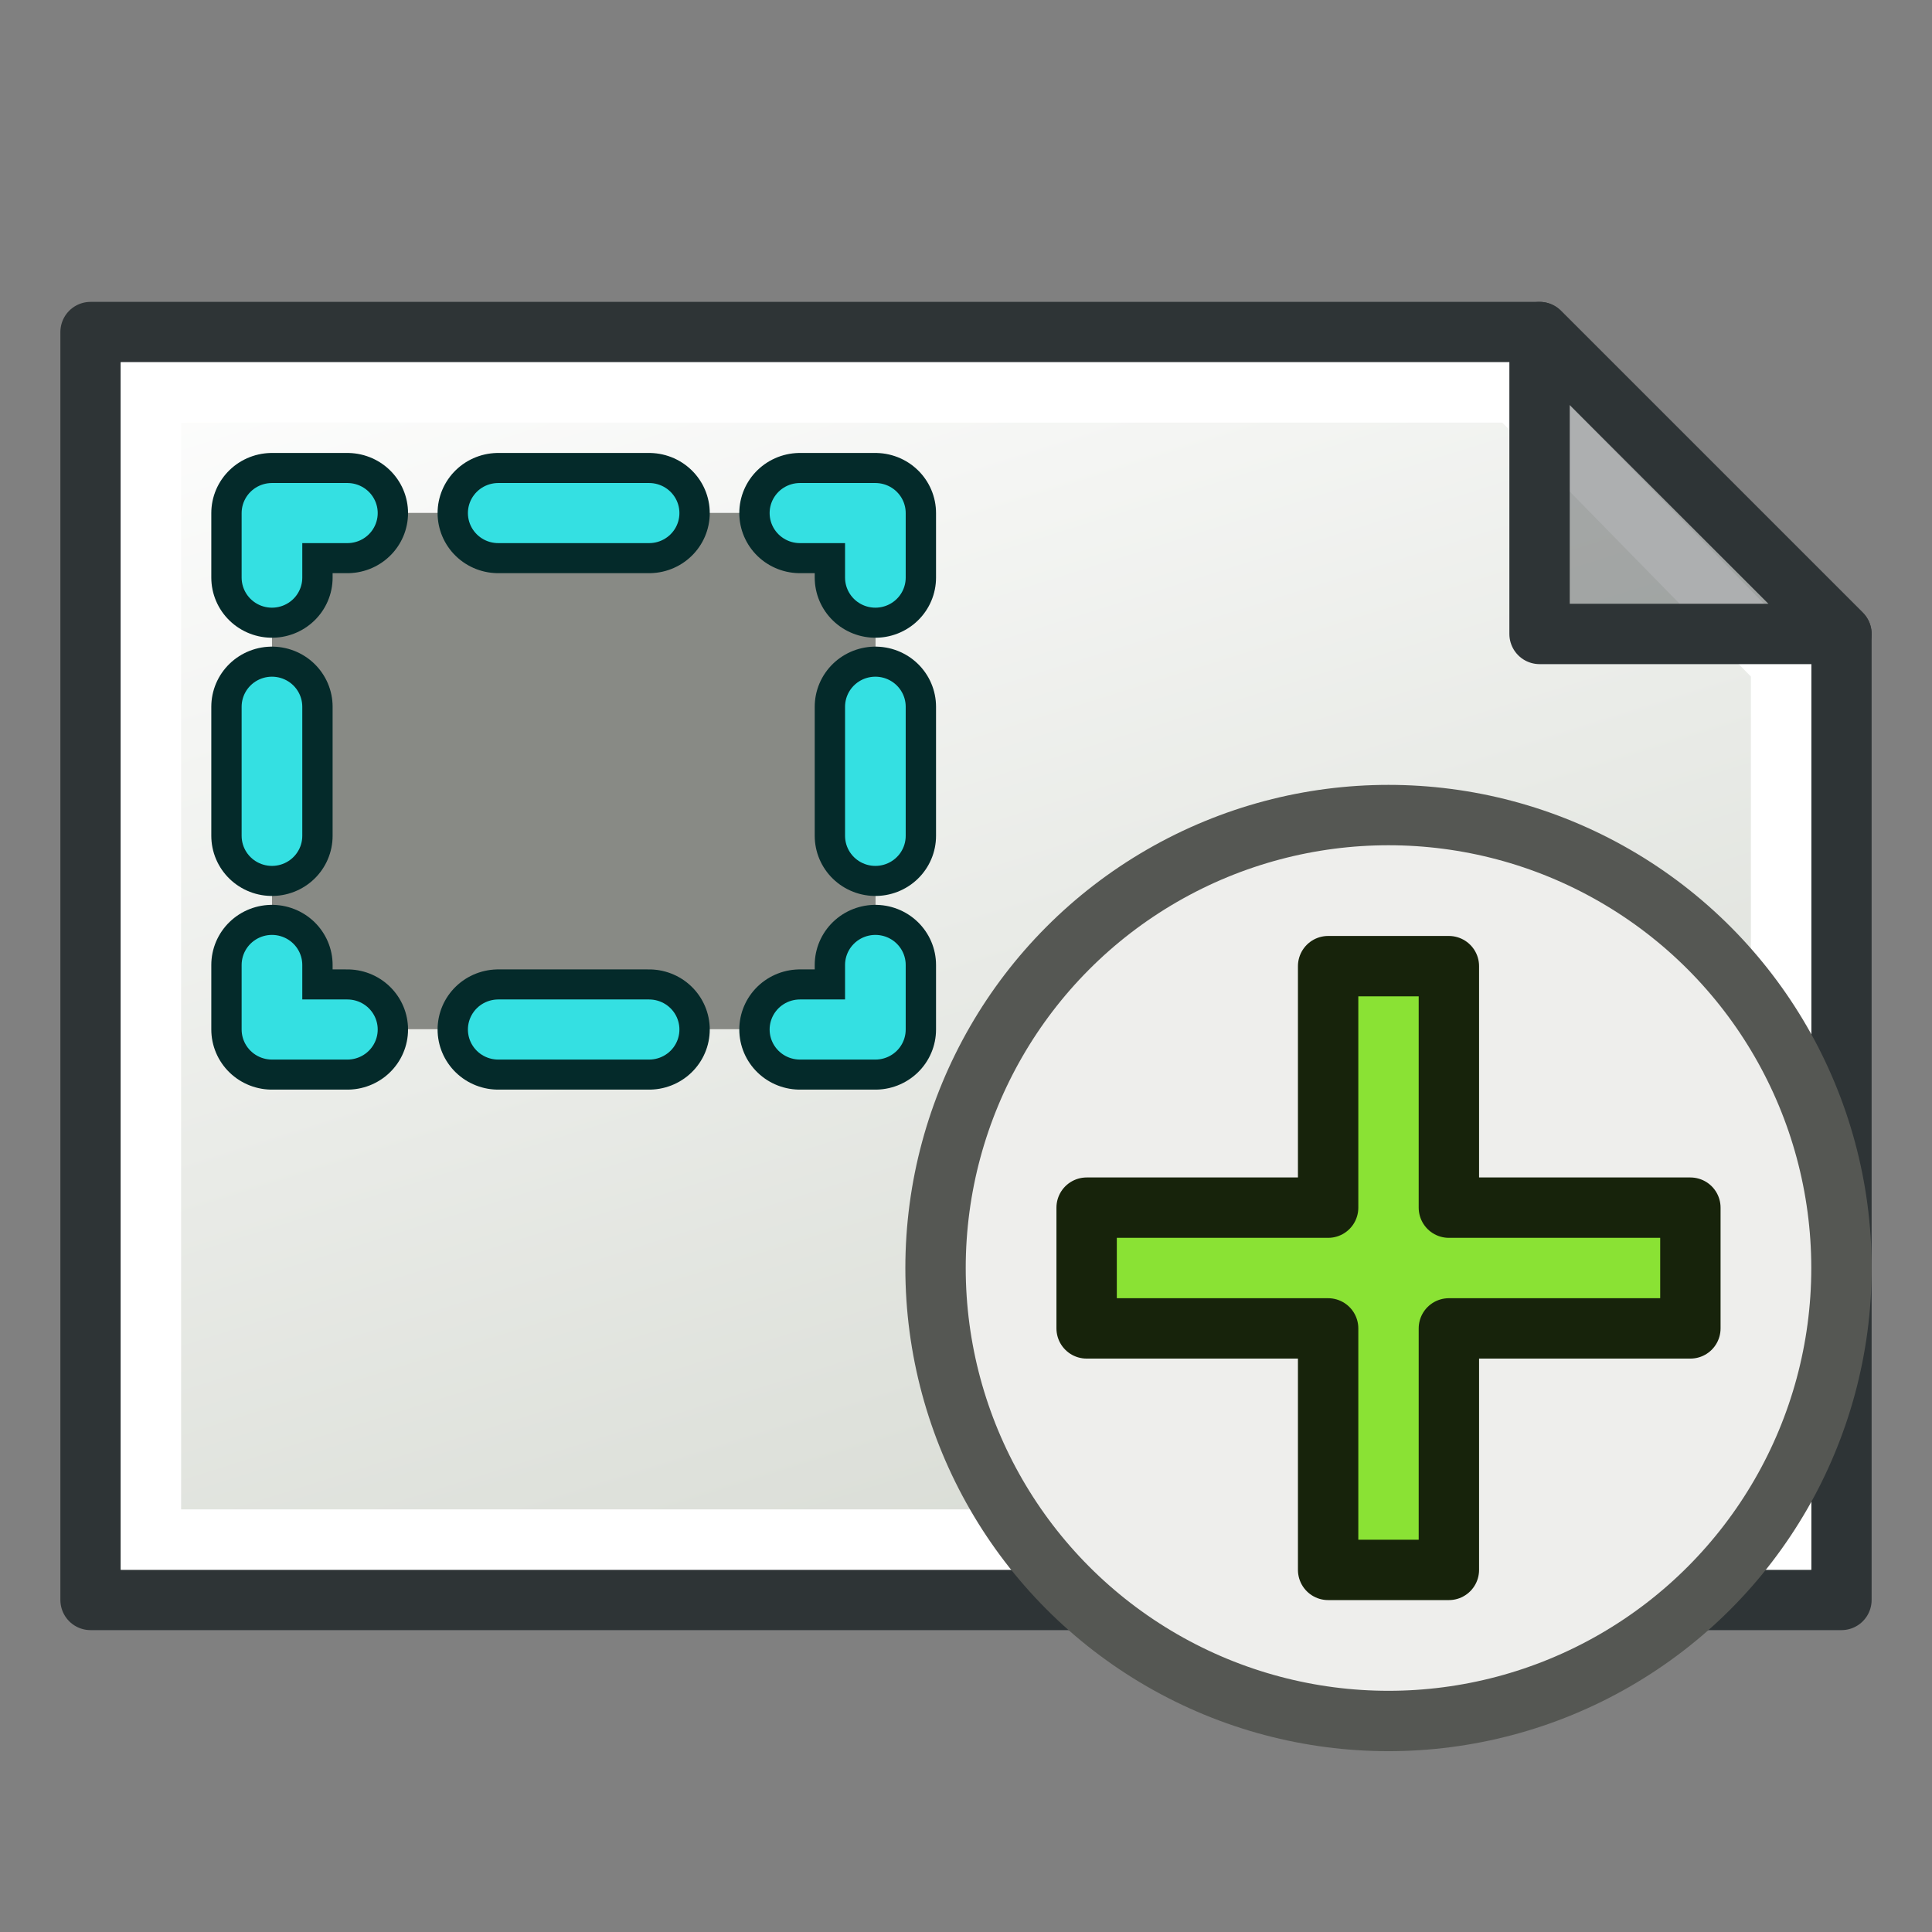 <svg xmlns="http://www.w3.org/2000/svg" xmlns:svg="http://www.w3.org/2000/svg" xmlns:xlink="http://www.w3.org/1999/xlink" id="svg4024" width="64" height="64" version="1.1"><rect width="100%" height="100%" fill="#808080" stroke="none"/><defs id="defs4026"><linearGradient id="linearGradient3771" x1="98" x2="81" y1="1047.362" y2="993.362" gradientTransform="matrix(0,-1,-1,0,1052.362,124)" gradientUnits="userSpaceOnUse" xlink:href="#linearGradient3866"/><linearGradient id="linearGradient3866"><stop style="stop-color:#d3d7cf;stop-opacity:1" id="stop3868" offset="0"/><stop style="stop-color:#fff;stop-opacity:1" id="stop3870" offset="1"/></linearGradient></defs><g id="layer1"><g id="g2"><g id="layer3" transform="matrix(0,-1,-1,0,64,64)" style="display:inline"><g id="layer3-3" style="display:inline"><path style="fill:url(#linearGradient3771);fill-opacity:1;stroke:#2e3436;stroke-width:2;stroke-linecap:butt;stroke-linejoin:round;stroke-opacity:1" id="path2991" d="m 11,3 v 58 h 42 v -48 L 43,3 Z"/><path style="fill:none;stroke:#fff;stroke-width:2;stroke-linecap:butt;stroke-linejoin:miter;stroke-opacity:1" id="path3763" d="M 13,5 V 59 H 51 V 13.814 L 41.997,5 Z"/><path style="fill:#2e3436;fill-opacity:.392;stroke:#2e3436;stroke-width:2;stroke-linecap:butt;stroke-linejoin:round;stroke-opacity:1" id="path2993" d="M 43,3 V 13 H 53 Z"/></g></g><g id="g5" transform="matrix(1,0,0,1,0,-3.99)" style="stroke:#2e3436;stroke-width:1"><circle style="fill:#eeeeec;stroke:#555753;stroke-width:2;stroke-linecap:round;stroke-linejoin:round" id="path2" cx="45.996" cy="45.995" r="15.005"/><path id="path1" d="m 43.996,35.995 h 4 v 8 h 8 v 4 h -8 v 8 h -4 v -8 h -8 v -4 h 8 z" style="fill:#8ae234;stroke:#17230b;stroke-width:2;stroke-linecap:round;stroke-linejoin:round;stroke-opacity:1"/></g></g><g id="g3" transform="matrix(0.664,0,0,0.658,1.774,5.81)" style="stroke-width:1.513"><rect style="fill:#888a85;fill-opacity:1;stroke:none;stroke-width:4;stroke-linecap:square;stroke-linejoin:round;stroke-dashoffset:5.4;paint-order:stroke fill markers" id="rect4" width="19.994" height="17.1" x="10.895" y="17" transform="matrix(1.506,0,0,1.52,-5.51,-8.848)"/><path style="display:inline;fill:none;fill-opacity:1;stroke:#042a2a;stroke-width:6.052;stroke-linecap:round;stroke-linejoin:round;stroke-miterlimit:4;stroke-dasharray:none;stroke-dashoffset:0;stroke-opacity:1" id="rect4138-7" width="30.106" height="26" x="10.896" y="17" d="M 10.896,20.25 V 17 h 3.763 m 7.526,0 h 7.526 m 7.526,0 h 3.763 v 3.25 m 0,6.5 v 6.5 m 0,6.5 V 43 h -3.763 m -7.526,0 h -7.526 m -7.526,0 h -3.763 v -3.25 m 0,-6.5 v -6.5 m 0,-6.5 V 17"/><path style="display:inline;fill:none;stroke:#34e0e2;stroke-width:3.026;stroke-linecap:round;stroke-linejoin:round;stroke-miterlimit:4;stroke-dasharray:none;stroke-dashoffset:0;stroke-opacity:1" id="path3" width="30.106" height="26" x="10.896" y="17" d="M 10.896,20.25 V 17 h 3.763 m 7.526,0 h 7.526 m 7.526,0 h 3.763 v 3.25 m 0,6.5 v 6.5 m 0,6.5 V 43 h -3.763 m -7.526,0 h -7.526 m -7.526,0 h -3.763 v -3.25 m 0,-6.5 v -6.5 m 0,-6.5 V 17"/></g></g></svg>